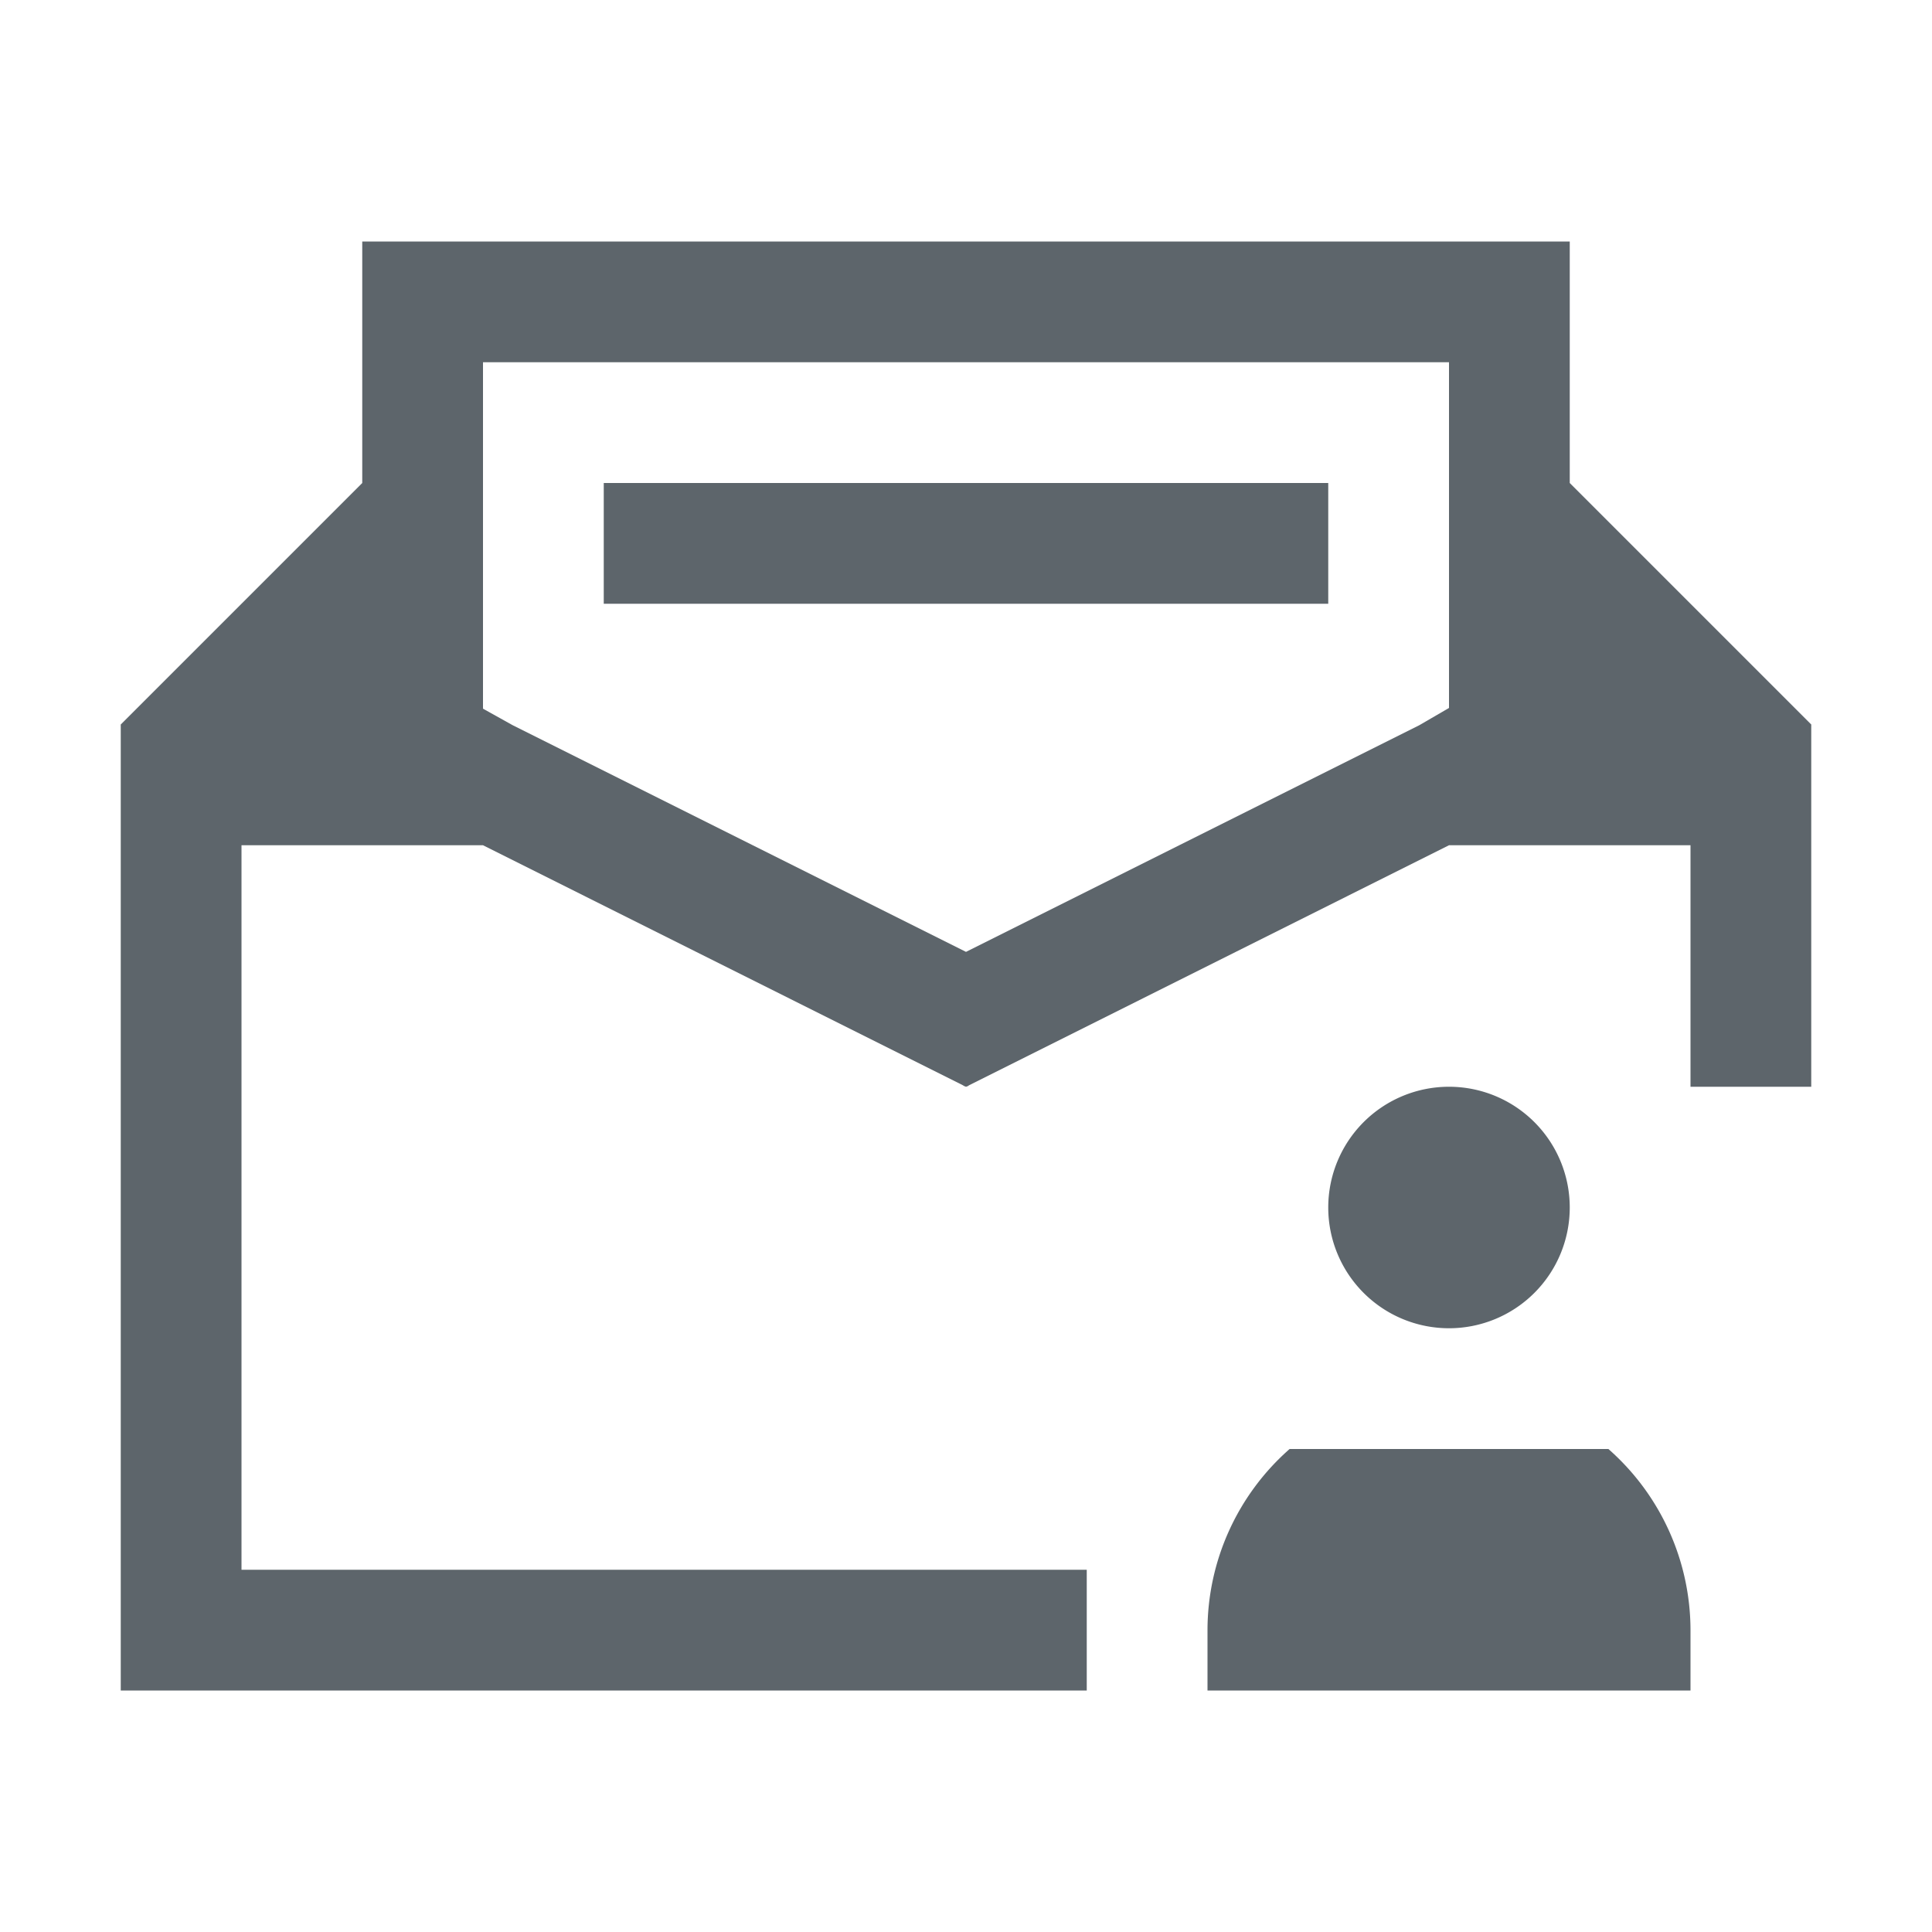<svg xmlns="http://www.w3.org/2000/svg" viewBox="0 0 16 16"><path d="M3 2v2L1 6v8h8v-1H2V7h2l3.979 1.99v.002L8 9l.021-.008V8.99L12 7h2v2h1V6l-2-2V2H3zm1 1h8v2.863l-.246.143L8 7.883 4.246 6.006 4 5.869V3zm1 1v1h6V4H5zm7 5a1 1 0 0 0-1 1 1 1 0 0 0 1 1 1 1 0 0 0 1-1 1 1 0 0 0-1-1zm-1.32 3a2 2 0 0 0-.68 1.5v.5h4v-.5a2 2 0 0 0-.68-1.5h-2.64z" fill="currentColor" color="#5d656b"/></svg>